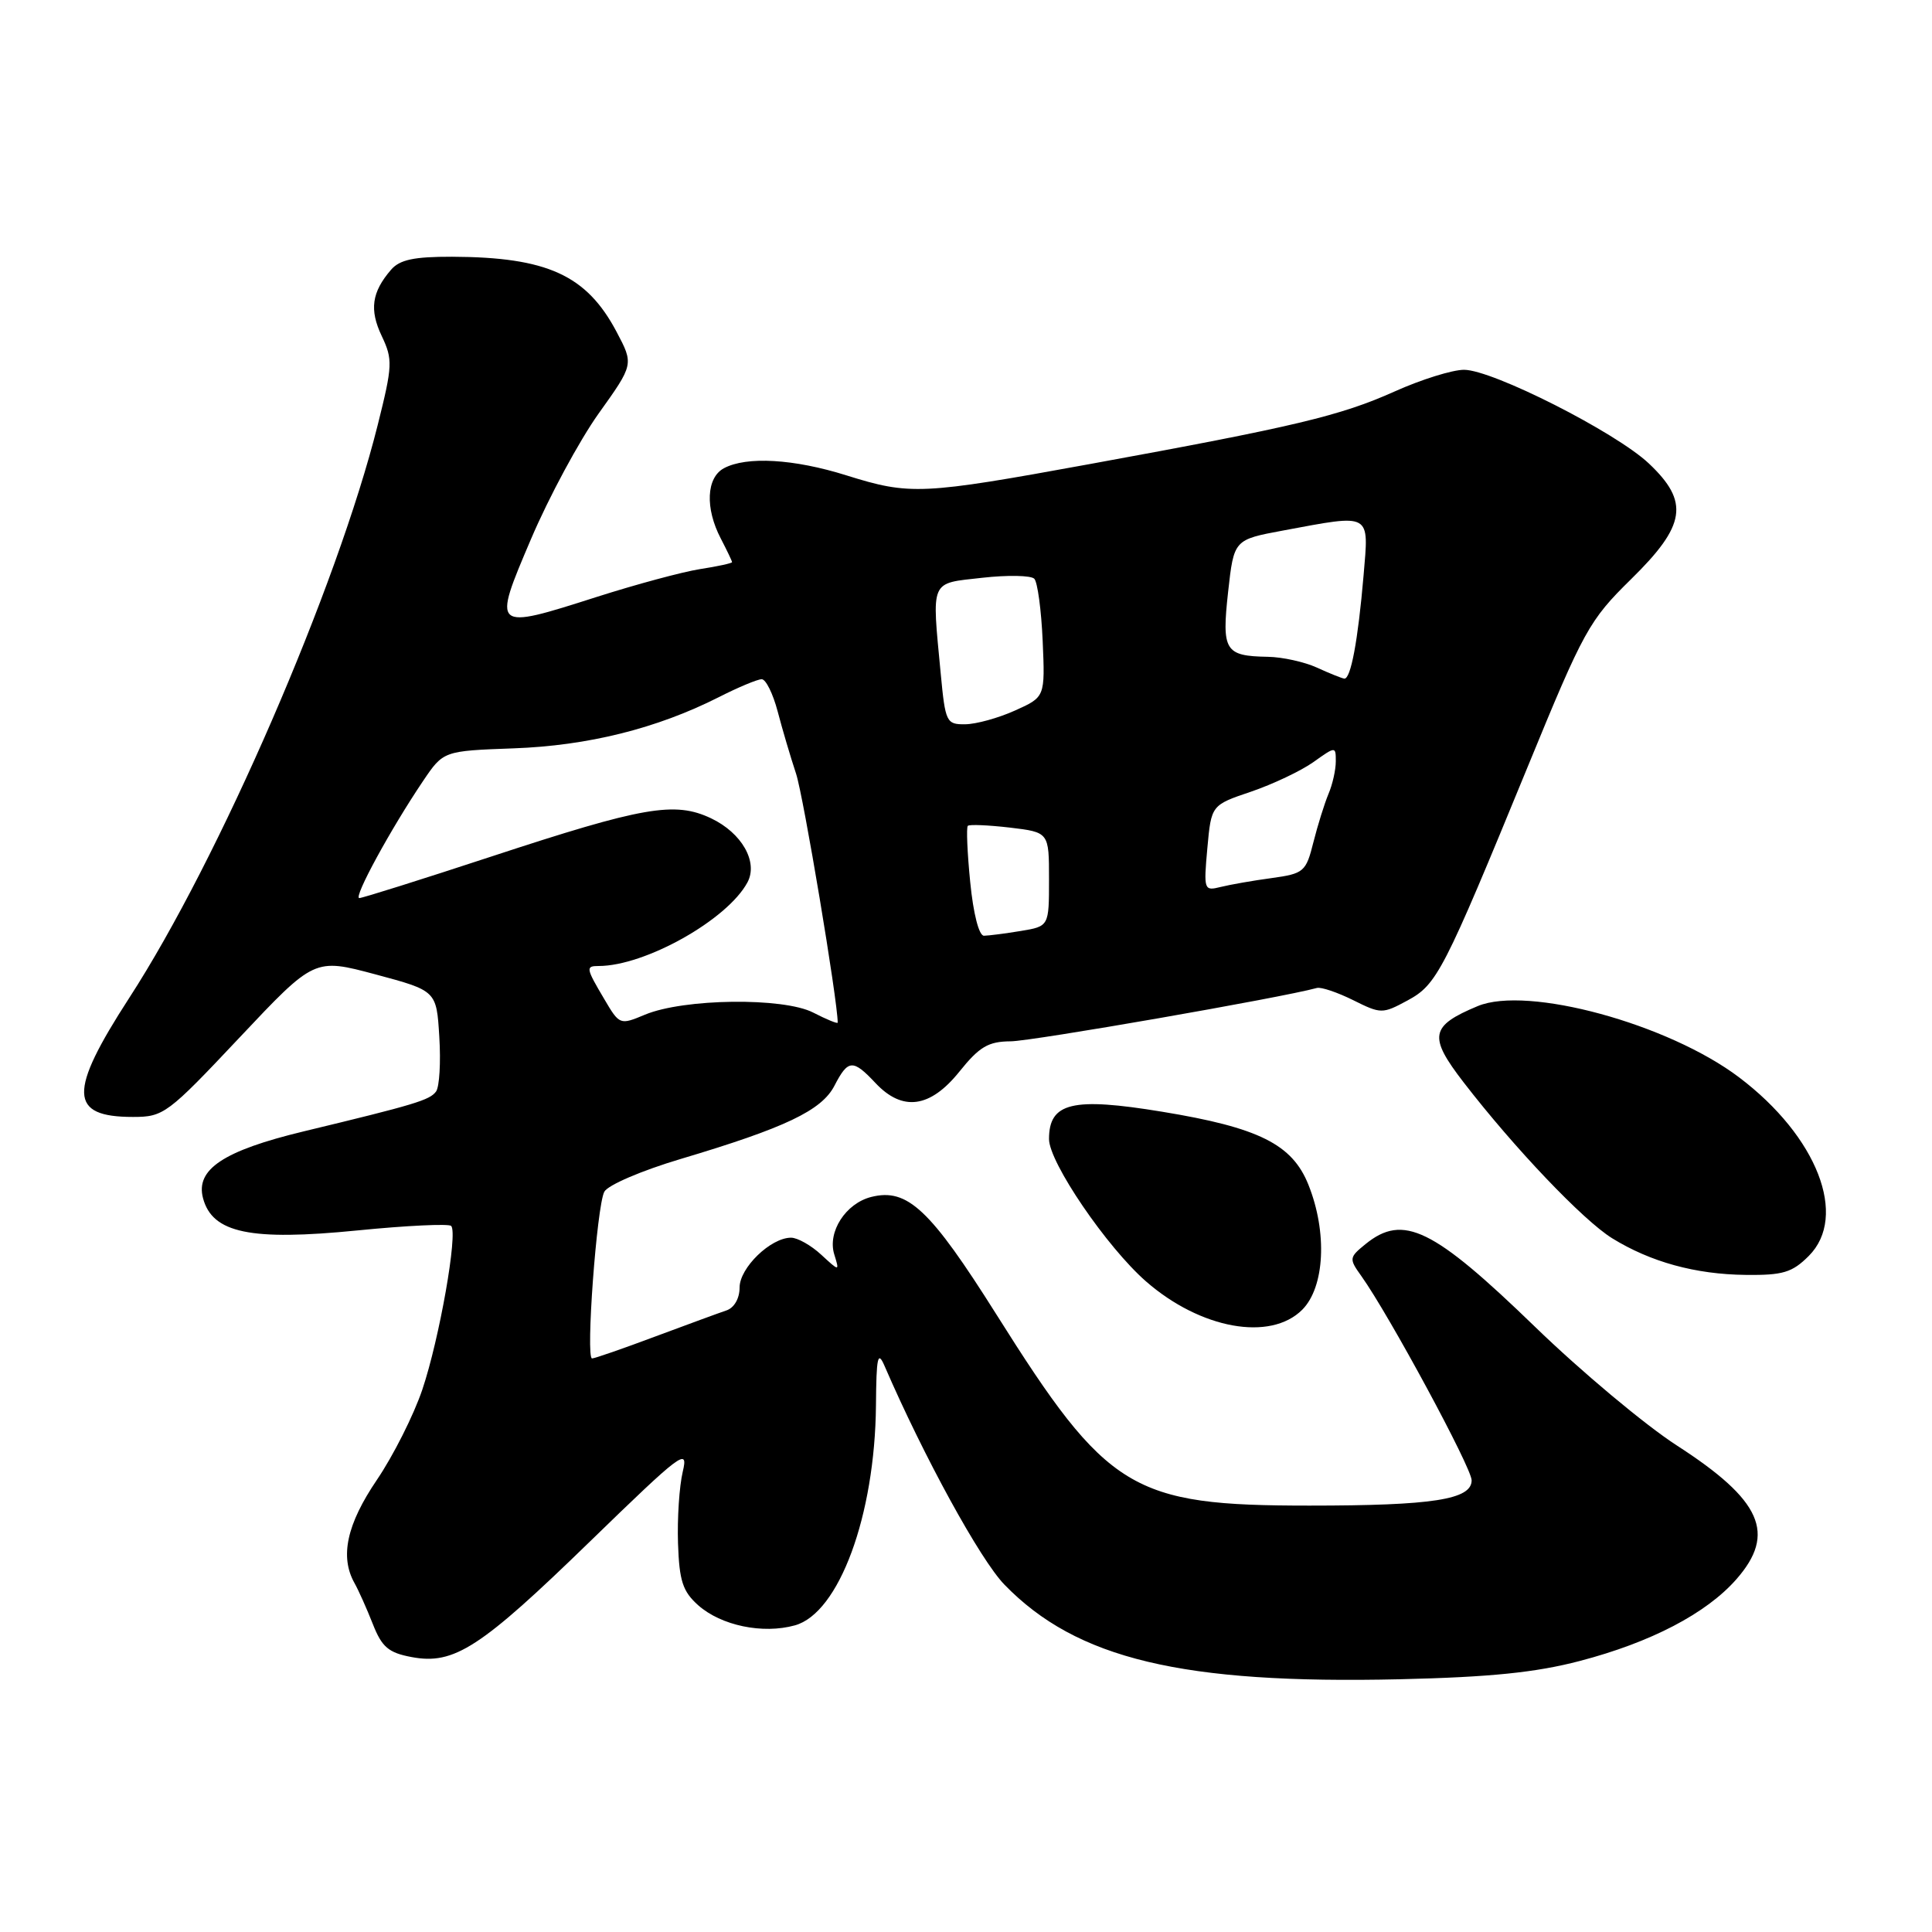 <?xml version="1.0" encoding="UTF-8" standalone="no"?>
<!DOCTYPE svg PUBLIC "-//W3C//DTD SVG 1.1//EN" "http://www.w3.org/Graphics/SVG/1.1/DTD/svg11.dtd" >
<svg xmlns="http://www.w3.org/2000/svg" xmlns:xlink="http://www.w3.org/1999/xlink" version="1.1" viewBox="0 0 256 256">
 <g >
 <path fill="currentColor"
d=" M 209.32 220.09 C 218.74 217.63 226.10 213.79 230.07 209.27 C 235.40 203.20 233.44 198.79 222.17 191.52 C 217.95 188.79 209.50 181.72 203.40 175.81 C 189.89 162.73 185.94 160.80 180.95 164.84 C 178.76 166.62 178.73 166.78 180.39 169.09 C 184.08 174.27 195.00 194.49 195.00 196.15 C 195.00 198.70 189.86 199.50 173.50 199.50 C 149.92 199.50 146.76 197.58 132.04 174.19 C 123.24 160.22 120.24 157.40 115.45 158.60 C 112.06 159.45 109.63 163.23 110.54 166.20 C 111.25 168.50 111.25 168.50 108.81 166.25 C 107.47 165.01 105.67 164.00 104.82 164.00 C 102.12 164.00 98.00 167.99 98.00 170.60 C 98.00 172.06 97.28 173.30 96.25 173.64 C 95.29 173.96 91.03 175.53 86.78 177.11 C 82.54 178.70 78.79 180.00 78.45 180.00 C 77.59 180.00 79.07 159.85 80.07 157.92 C 80.52 157.04 85.02 155.11 90.19 153.57 C 104.05 149.44 108.88 147.14 110.57 143.86 C 112.38 140.36 113.01 140.32 116.00 143.50 C 119.58 147.32 123.25 146.82 127.12 142.00 C 129.78 138.69 130.95 138.00 133.92 137.98 C 136.70 137.97 169.67 132.23 174.50 130.91 C 175.05 130.76 177.21 131.49 179.29 132.52 C 182.98 134.36 183.18 134.36 186.48 132.58 C 190.41 130.46 191.23 128.88 202.47 101.50 C 209.86 83.49 210.57 82.20 216.13 76.74 C 223.41 69.60 223.88 66.51 218.48 61.41 C 214.09 57.27 197.77 49.00 193.99 49.00 C 192.45 49.00 188.31 50.29 184.80 51.87 C 177.59 55.10 171.64 56.52 144.35 61.50 C 122.11 65.56 120.60 65.63 112.16 62.99 C 105.19 60.80 98.92 60.44 95.93 62.04 C 93.59 63.29 93.41 67.34 95.51 71.36 C 96.33 72.94 97.00 74.34 97.00 74.49 C 97.00 74.63 95.09 75.05 92.75 75.41 C 90.41 75.78 84.26 77.44 79.09 79.09 C 65.22 83.52 65.21 83.51 70.36 71.43 C 72.72 65.89 76.75 58.41 79.31 54.81 C 83.98 48.28 83.98 48.28 81.70 43.97 C 77.72 36.45 72.51 34.07 59.90 34.02 C 54.84 34.01 52.96 34.41 51.81 35.75 C 49.25 38.72 48.93 41.05 50.58 44.52 C 52.06 47.64 52.02 48.44 50.05 56.31 C 44.66 77.82 29.05 113.83 17.13 132.22 C 9.02 144.74 9.12 148.00 17.62 148.00 C 21.68 148.00 22.20 147.61 31.75 137.47 C 41.66 126.95 41.66 126.95 49.75 129.11 C 57.84 131.28 57.84 131.28 58.21 137.39 C 58.42 140.75 58.23 144.01 57.78 144.63 C 56.95 145.77 55.00 146.36 40.21 149.92 C 29.61 152.48 25.89 154.95 26.90 158.76 C 28.13 163.39 33.17 164.45 47.35 163.04 C 53.87 162.39 59.46 162.13 59.78 162.44 C 60.70 163.36 58.23 177.39 55.96 184.13 C 54.82 187.51 52.11 192.89 49.94 196.09 C 45.95 201.97 45.01 206.27 46.97 209.76 C 47.51 210.72 48.60 213.16 49.40 215.19 C 50.60 218.25 51.48 219.00 54.54 219.57 C 60.17 220.63 63.65 218.37 78.18 204.25 C 90.34 192.44 91.24 191.76 90.47 195.00 C 90.01 196.93 89.73 201.20 89.84 204.50 C 90.01 209.49 90.46 210.87 92.52 212.71 C 95.56 215.40 101.06 216.55 105.32 215.37 C 111.17 213.76 115.94 200.82 116.07 186.20 C 116.12 179.78 116.31 178.91 117.21 181.00 C 122.39 192.98 129.89 206.68 133.09 209.97 C 142.65 219.83 156.65 223.17 185.50 222.51 C 197.46 222.23 203.48 221.62 209.32 220.09 Z  M 172.55 173.55 C 175.54 170.55 175.90 163.29 173.37 156.98 C 171.23 151.62 166.79 149.41 153.99 147.31 C 142.09 145.35 139.00 146.10 139.00 150.93 C 139.00 154.02 146.66 165.26 151.86 169.80 C 159.08 176.10 168.32 177.77 172.55 173.55 Z  M 239.67 166.42 C 244.91 161.18 240.80 150.59 230.46 142.77 C 221.07 135.66 202.37 130.56 195.79 133.32 C 189.49 135.95 189.24 137.33 193.94 143.42 C 200.65 152.12 209.78 161.70 213.61 164.07 C 218.71 167.22 224.66 168.86 231.30 168.93 C 236.24 168.99 237.47 168.62 239.67 166.42 Z  M 80.06 132.37 C 77.63 128.27 77.59 128.00 79.32 128.00 C 85.48 128.00 96.39 121.87 99.04 116.92 C 100.49 114.22 98.30 110.37 94.22 108.43 C 89.41 106.15 85.23 106.88 65.12 113.49 C 55.90 116.52 48.02 119.00 47.61 119.00 C 46.78 119.00 51.79 109.81 56.05 103.50 C 58.75 99.50 58.75 99.50 68.05 99.16 C 77.89 98.81 87.03 96.53 95.22 92.39 C 97.81 91.07 100.38 90.00 100.93 90.00 C 101.48 90.00 102.42 91.91 103.04 94.25 C 103.65 96.59 104.75 100.31 105.48 102.51 C 106.46 105.45 111.00 132.61 111.00 135.50 C 111.00 135.69 109.54 135.09 107.75 134.17 C 103.79 132.14 90.61 132.30 85.46 134.45 C 82.14 135.84 82.09 135.82 80.06 132.37 Z  M 128.56 116.90 C 128.17 113.00 128.03 109.64 128.24 109.43 C 128.45 109.22 130.95 109.33 133.81 109.66 C 139.00 110.28 139.00 110.28 139.00 116.51 C 139.00 122.74 139.00 122.74 135.25 123.36 C 133.19 123.70 131.00 123.98 130.38 123.99 C 129.72 124.00 128.97 121.07 128.56 116.90 Z  M 159.98 112.39 C 160.50 106.68 160.50 106.68 165.77 104.90 C 168.67 103.91 172.38 102.15 174.02 100.99 C 176.98 98.88 177.00 98.88 177.00 100.88 C 177.00 102.00 176.57 103.94 176.03 105.20 C 175.50 106.47 174.60 109.35 174.03 111.61 C 173.05 115.52 172.77 115.76 168.50 116.35 C 166.03 116.68 162.98 117.22 161.73 117.53 C 159.54 118.08 159.48 117.93 159.98 112.39 Z  M 124.65 89.25 C 123.46 76.65 123.16 77.35 130.14 76.56 C 133.51 76.18 136.62 76.24 137.05 76.69 C 137.48 77.13 137.98 80.84 138.16 84.93 C 138.48 92.36 138.48 92.36 134.49 94.15 C 132.30 95.14 129.33 95.96 127.89 95.97 C 125.40 96.00 125.26 95.70 124.65 89.25 Z  M 174.50 88.46 C 172.85 87.71 169.93 87.06 168.00 87.03 C 162.30 86.93 161.87 86.24 162.73 78.44 C 163.50 71.51 163.50 71.51 170.00 70.30 C 181.82 68.10 181.39 67.86 180.68 76.25 C 179.94 84.90 178.98 90.03 178.12 89.92 C 177.78 89.87 176.15 89.22 174.50 88.46 Z "/>
</g>
</svg>